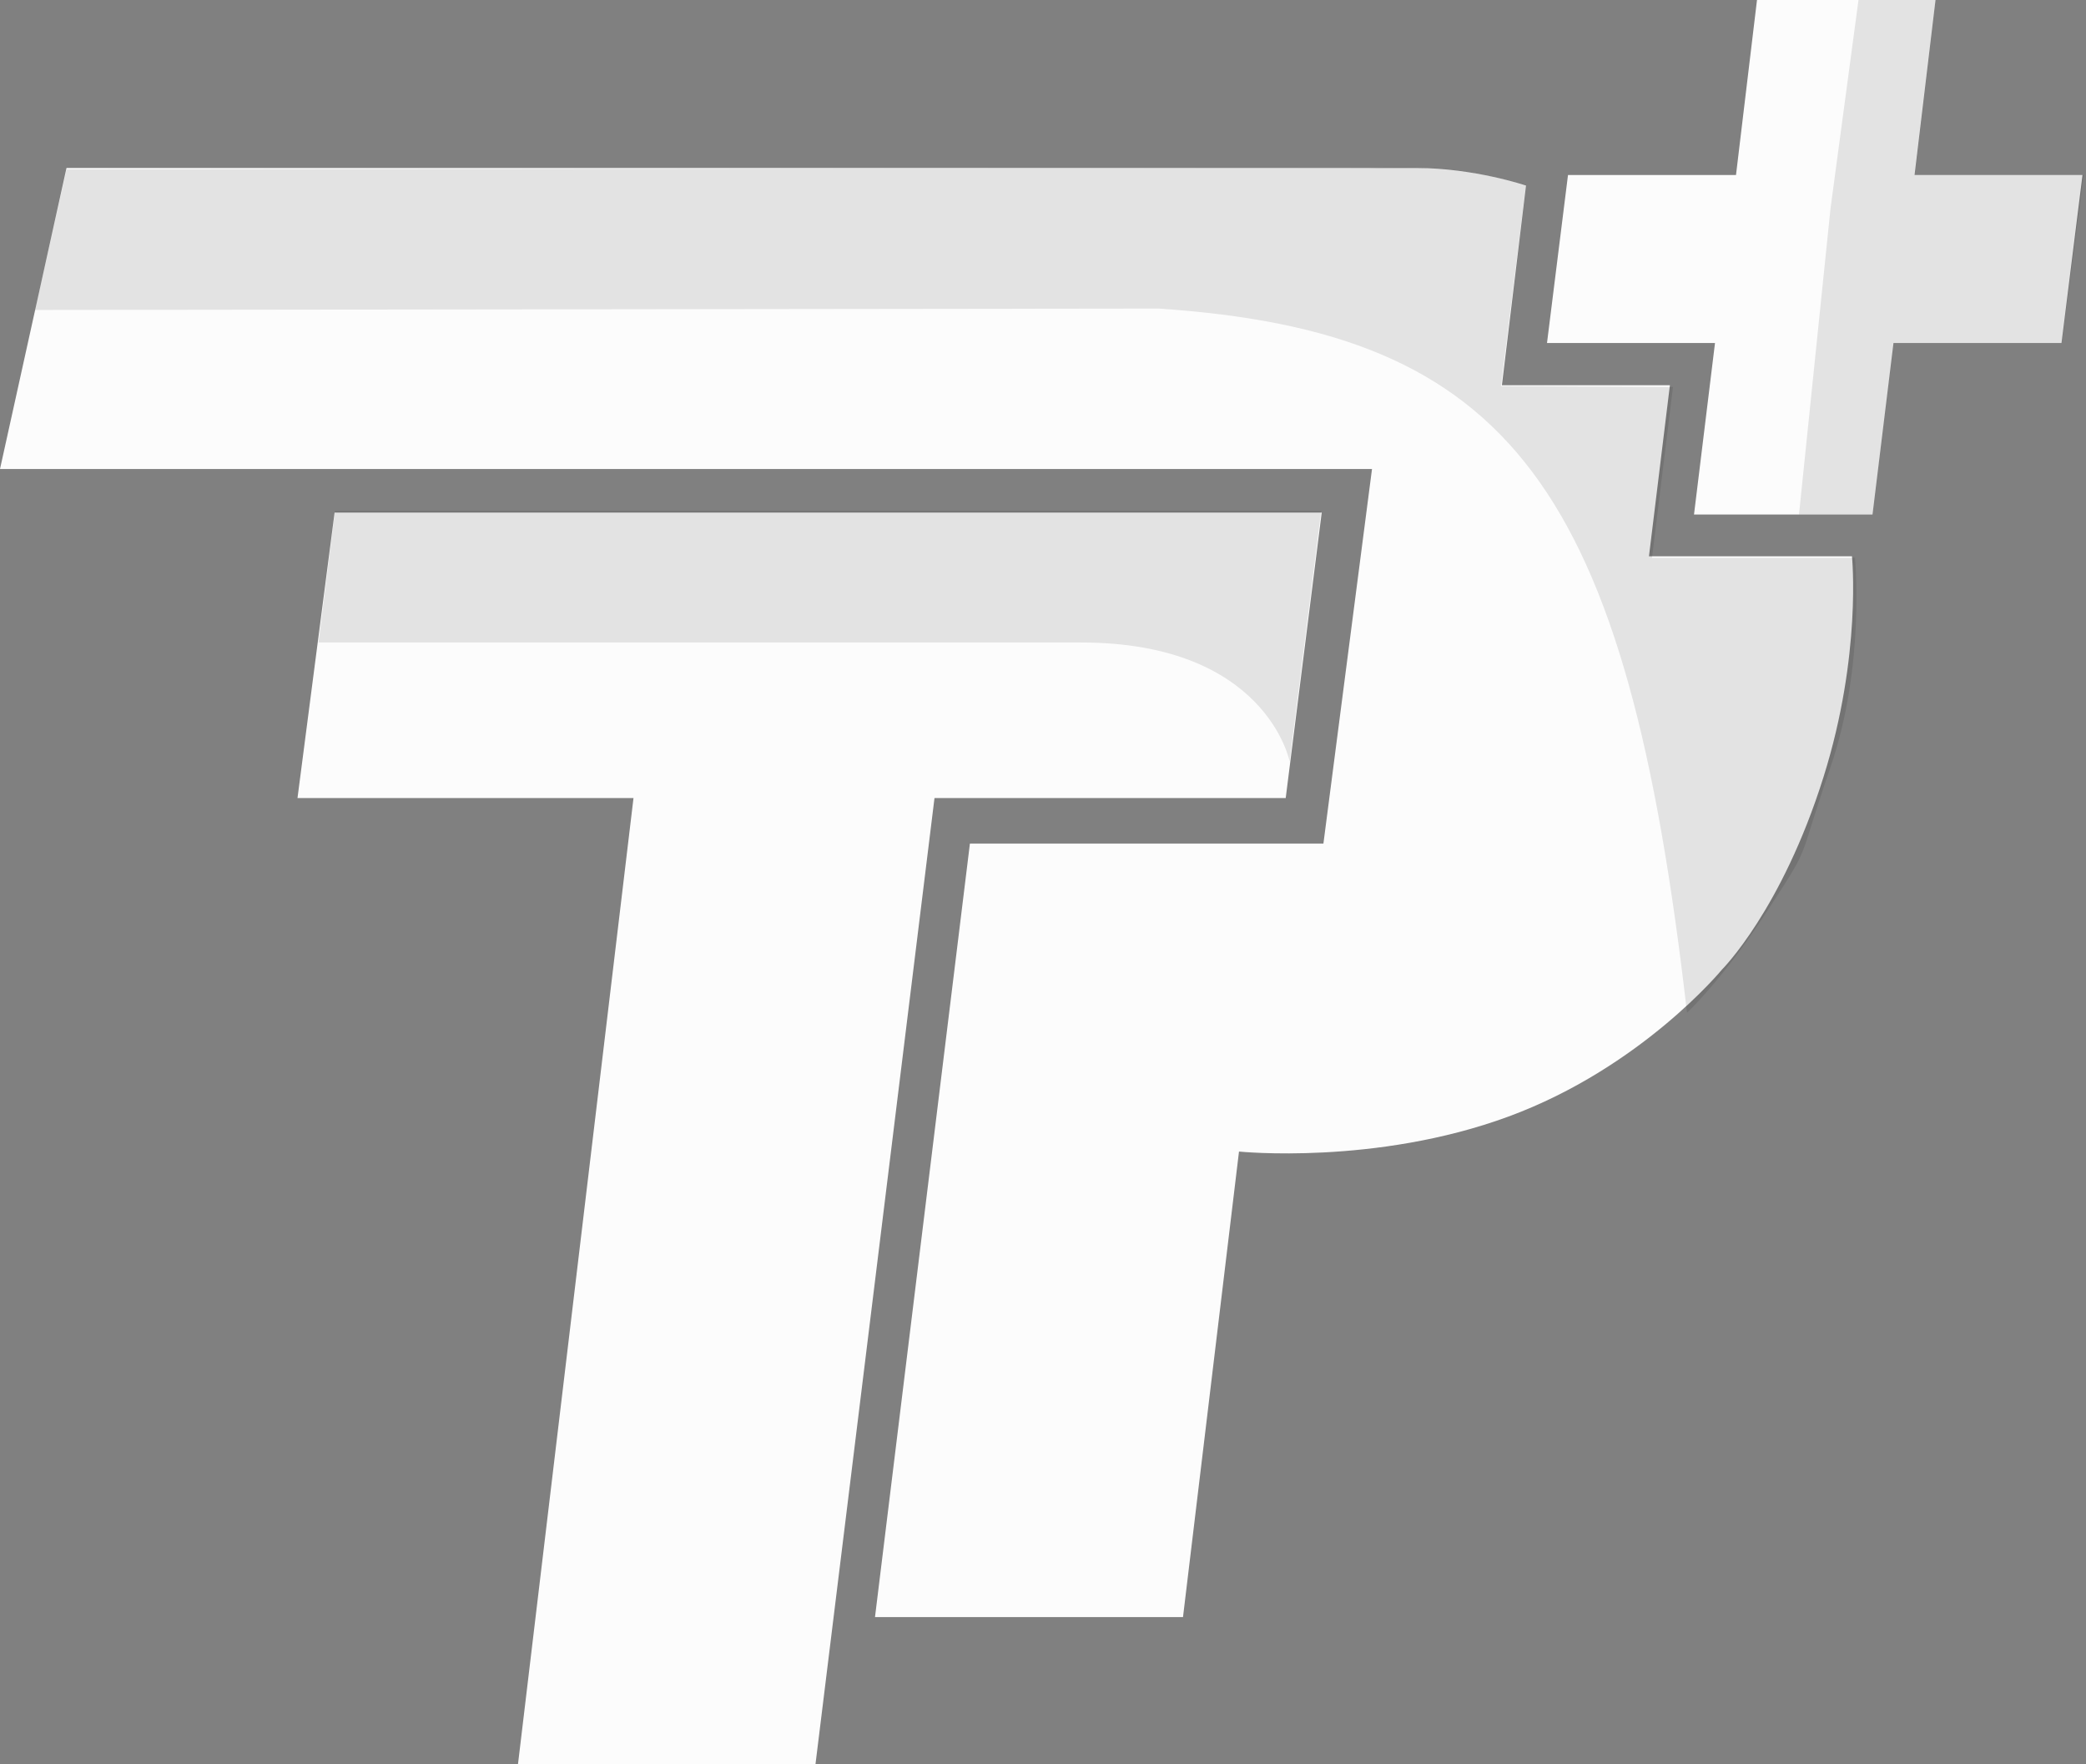 <svg width="298" height="252" viewBox="0 0 298 252" fill="none" xmlns="http://www.w3.org/2000/svg">
<rect x="0" y="0" width="298" height="252" fill="#808080" stroke="none"/>
<path d="M9.5 24H187.5C187.5 24 194.5 24 202.5 24C210.5 24 218 26.5 218 26.5L214.557 55.03L238.557 55.03L235.566 79.463H264.566C264.566 79.463 266 93.5 260.5 111C254.529 130 246 138.5 246 138.5C246 138.5 234.5 152.5 215.5 159.5C196.5 166.5 177 164.5 177 164.5L169 231H125L138.56 120.5H189.06L196 67H0L9.5 24Z" fill="#FCFCFC"/>
<path d="M9.5 24.2L195.5 24C195.5 24 202 23.7 207 24.2C212 24.7 218 26.424 218 26.424L214.43 55.154L239 55.278L236 79.678H265C265 79.678 266.5 95.078 261.5 109.578C256.5 124.078 259 120.078 252.5 130.078C246 140.078 241 144.678 241 144.678C232.377 69.392 215.816 47.429 165.5 44.078L5 44.278L9.5 24.2Z" fill="black" fill-opacity="0.1"/>
<path d="M47.8 73.22H188.816L183.673 114H133.5L116.5 252H74L90.5 114H42.5L47.8 73.22Z" fill="#FCFCFC"/>
<path d="M251 0H276.5L273.5 25H297.5L294.5 49H270.5L267.5 73.5H242L245 49H221L224 25H248L251 0Z" fill="#FCFCFC"/>
<path d="M47.861 73L188.731 73L184.231 108.78C184.231 108.78 180.931 91.78 154.431 91.78C127.931 91.78 45.5 91.78 45.5 91.78L47.861 73Z" fill="black" fill-opacity="0.1"/>
<path d="M265.5 0H276.5L273.474 25H297.674L294.539 49H270.539L267.5 73.5H257L261.5 29.8L265.5 0Z" fill="black" fill-opacity="0.1"/>
</svg>

